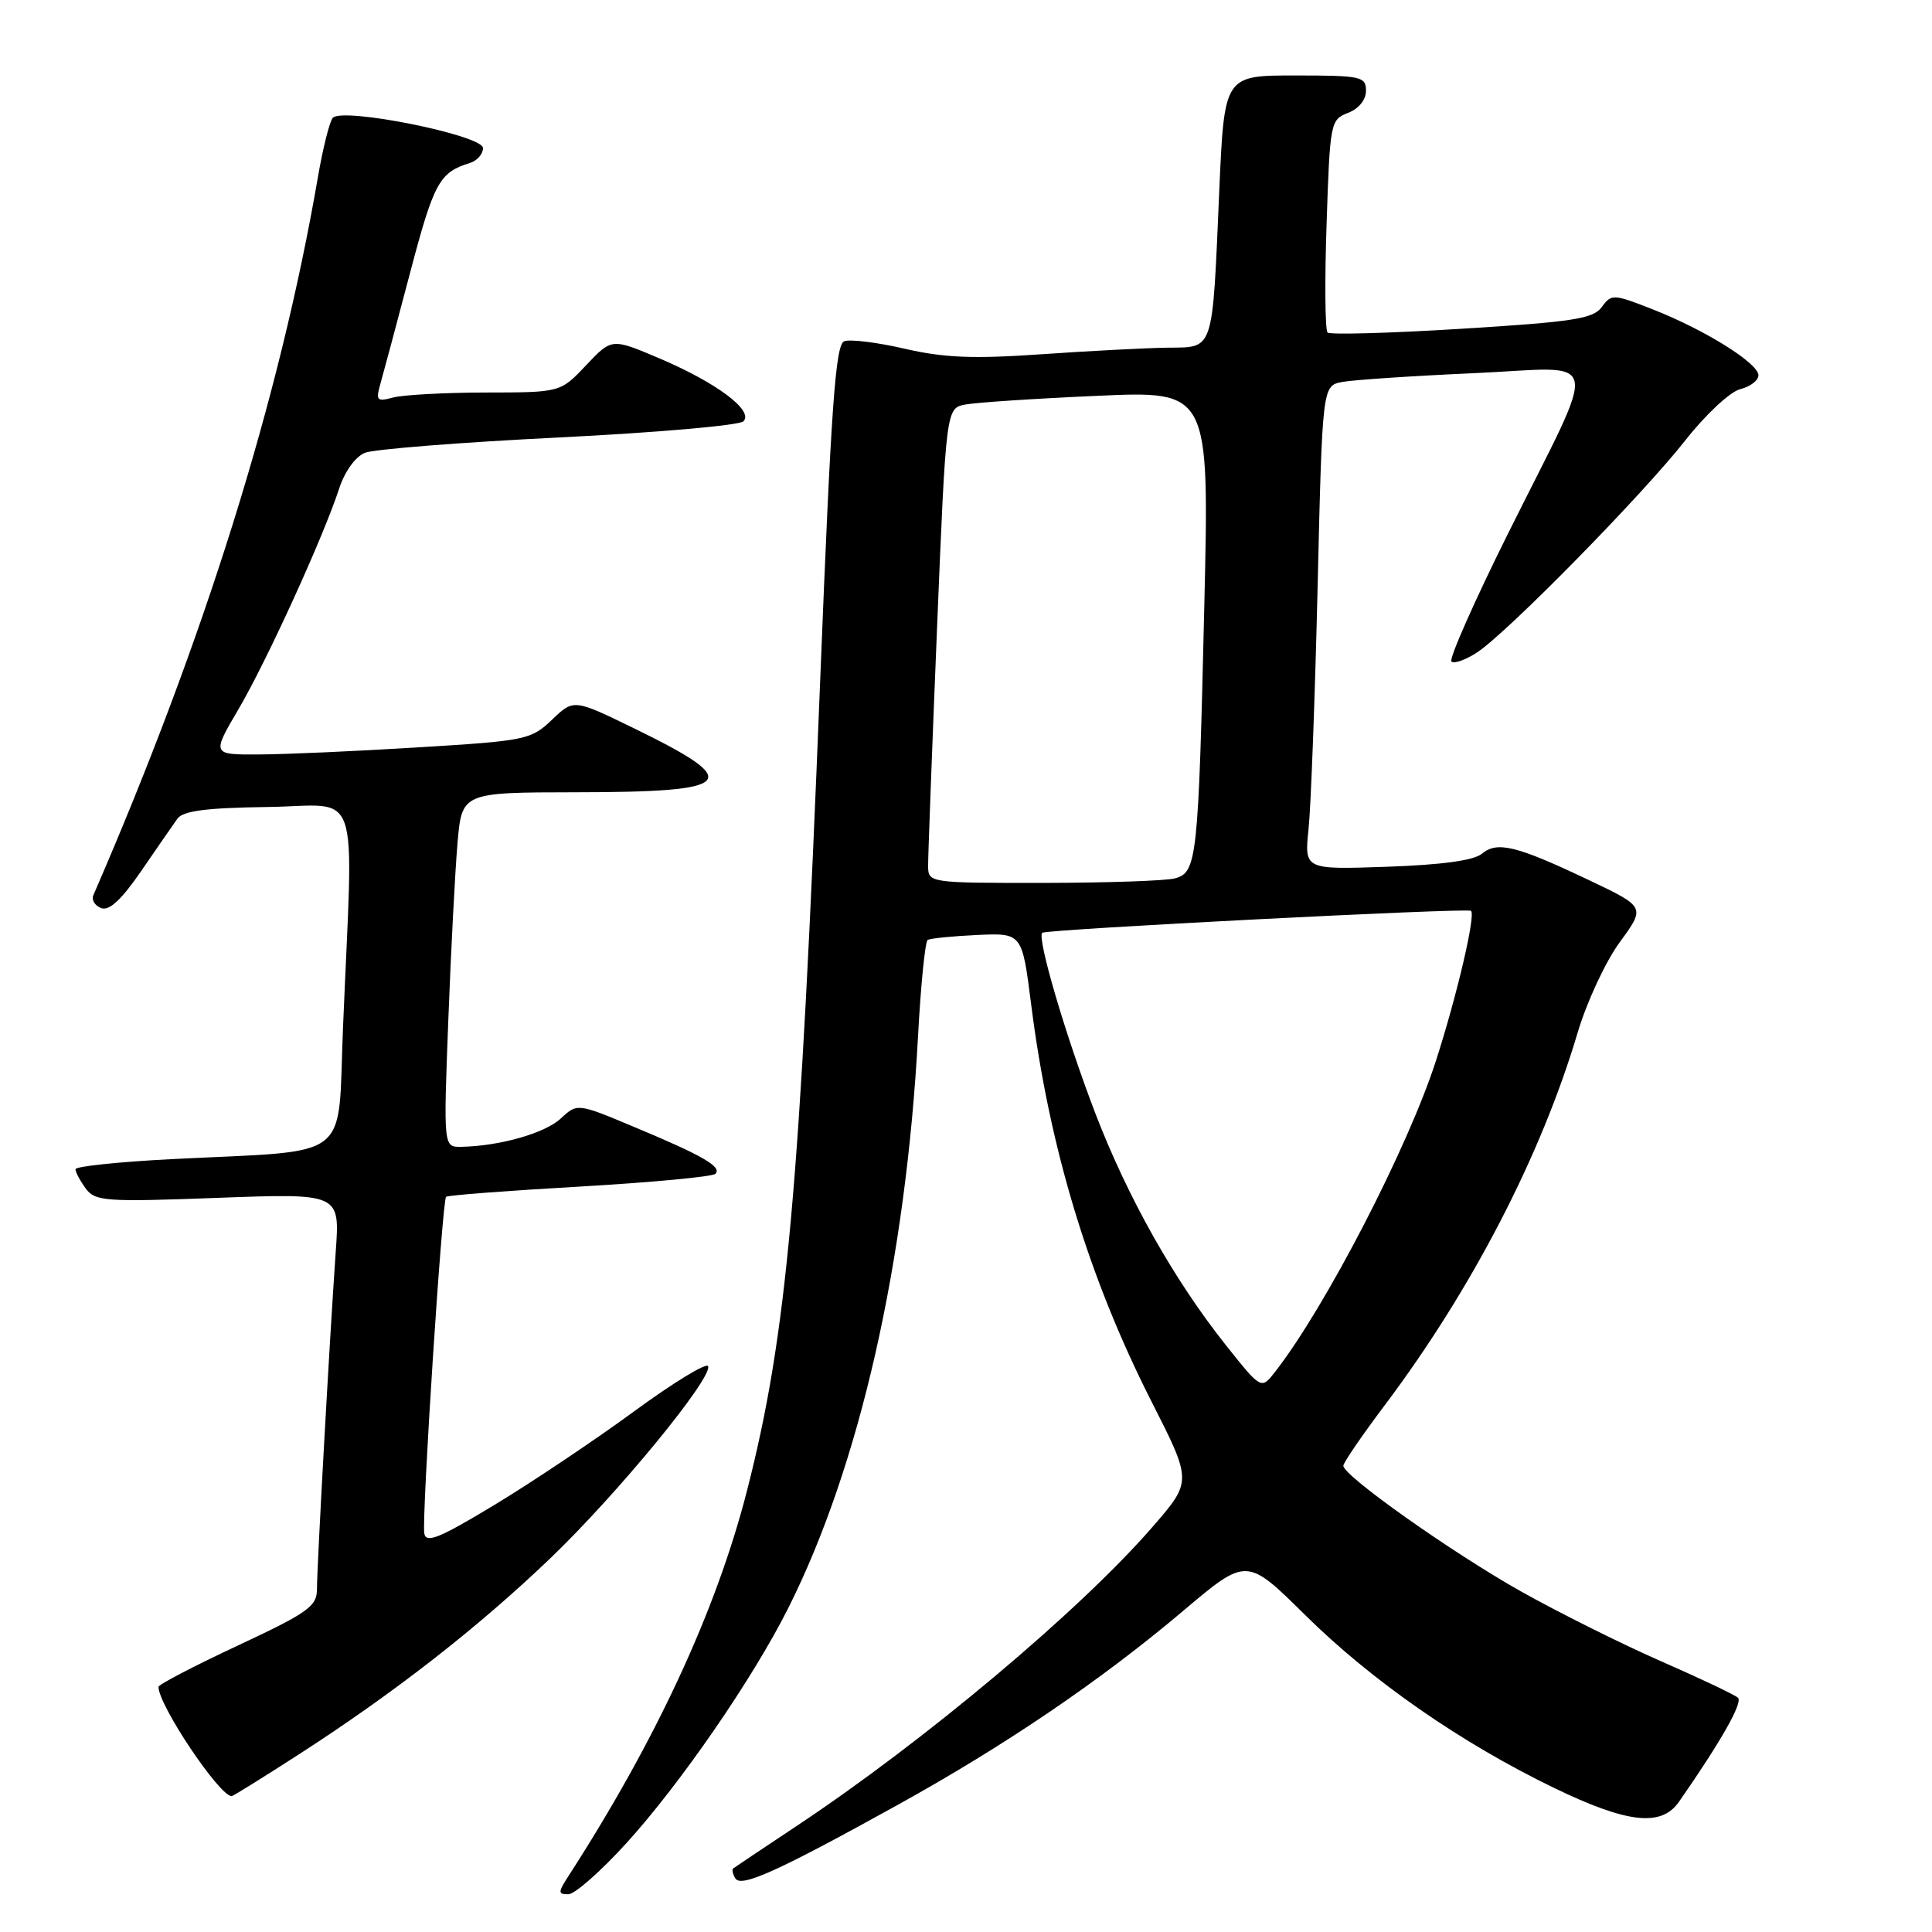 <?xml version="1.0" encoding="UTF-8" standalone="no"?>
<!DOCTYPE svg PUBLIC "-//W3C//DTD SVG 1.1//EN" "http://www.w3.org/Graphics/SVG/1.1/DTD/svg11.dtd" >
<svg xmlns="http://www.w3.org/2000/svg" xmlns:xlink="http://www.w3.org/1999/xlink" version="1.1" viewBox="0 0 256 256">
 <g >
 <path fill="currentColor"
d=" M 82.98 244.25 C 90.15 236.37 99.77 222.40 104.46 213.06 C 113.92 194.20 120.04 167.22 121.65 137.21 C 122.01 130.46 122.59 124.76 122.92 124.55 C 123.26 124.34 126.22 124.04 129.48 123.89 C 135.43 123.62 135.43 123.62 136.63 133.06 C 139.04 152.11 144.25 169.30 152.58 185.71 C 157.95 196.28 157.95 196.28 152.77 202.26 C 143.19 213.32 122.50 230.71 105.50 241.99 C 101.10 244.91 97.34 247.43 97.15 247.58 C 96.96 247.74 97.09 248.33 97.44 248.90 C 98.21 250.15 103.11 247.93 119.00 239.13 C 133.27 231.23 145.91 222.64 156.81 213.42 C 165.19 206.34 165.19 206.34 172.95 214.01 C 181.80 222.75 193.65 230.98 205.95 236.92 C 215.65 241.61 220.14 242.10 222.47 238.75 C 228.04 230.75 230.97 225.58 230.29 224.96 C 229.86 224.56 225.22 222.37 220.00 220.08 C 214.78 217.79 206.45 213.63 201.50 210.85 C 192.33 205.68 178.00 195.55 178.00 194.22 C 178.00 193.82 180.46 190.22 183.47 186.22 C 195.02 170.87 204.21 153.11 209.05 136.82 C 210.24 132.80 212.75 127.40 214.63 124.84 C 218.04 120.18 218.04 120.18 210.52 116.61 C 200.93 112.05 198.39 111.43 196.35 113.13 C 195.27 114.02 191.01 114.60 183.77 114.85 C 172.83 115.23 172.83 115.23 173.39 109.86 C 173.70 106.91 174.24 92.49 174.59 77.80 C 175.22 51.11 175.22 51.11 177.86 50.61 C 179.31 50.34 187.14 49.81 195.27 49.45 C 212.62 48.67 212.07 46.10 199.79 70.76 C 195.34 79.71 191.98 87.31 192.32 87.65 C 192.66 87.99 194.19 87.45 195.72 86.45 C 199.71 83.84 217.64 65.58 223.33 58.33 C 226.00 54.93 229.24 51.91 230.58 51.57 C 231.91 51.24 233.00 50.41 233.00 49.73 C 233.00 48.13 225.94 43.72 219.04 41.01 C 213.78 38.94 213.52 38.93 212.25 40.68 C 211.12 42.24 208.45 42.65 193.71 43.56 C 184.25 44.15 176.23 44.37 175.91 44.06 C 175.58 43.75 175.52 37.28 175.78 29.68 C 176.22 16.23 176.30 15.84 178.62 14.96 C 180.04 14.41 181.00 13.24 181.00 12.02 C 181.00 10.14 180.37 10.00 171.61 10.00 C 162.23 10.00 162.23 10.00 161.56 25.25 C 160.62 46.92 160.92 45.99 154.67 46.07 C 151.83 46.11 144.32 46.50 138.00 46.94 C 128.97 47.57 125.08 47.41 119.89 46.21 C 116.25 45.37 112.64 44.92 111.86 45.22 C 110.70 45.67 110.12 53.93 108.68 90.13 C 106.00 157.75 104.27 176.88 98.98 197.53 C 94.90 213.45 86.91 230.66 75.22 248.75 C 73.94 250.74 73.95 251.00 75.31 251.00 C 76.15 251.00 79.61 247.96 82.98 244.25 Z  M 39.70 232.40 C 52.28 224.28 63.32 215.67 72.88 206.52 C 81.76 198.02 94.39 182.65 93.83 181.03 C 93.65 180.50 89.22 183.20 84.00 187.03 C 78.78 190.85 70.45 196.43 65.50 199.42 C 58.20 203.83 56.45 204.54 56.22 203.18 C 55.87 201.05 58.59 159.06 59.11 158.58 C 59.33 158.38 67.29 157.77 76.80 157.23 C 86.32 156.68 94.41 155.92 94.79 155.54 C 95.71 154.62 93.14 153.13 84.06 149.34 C 76.50 146.17 76.50 146.17 74.30 148.21 C 72.21 150.16 66.21 151.86 61.13 151.96 C 58.76 152.00 58.76 152.00 59.40 135.25 C 59.75 126.04 60.30 115.46 60.62 111.75 C 61.20 105.00 61.20 105.00 76.35 104.98 C 97.51 104.96 98.70 103.67 84.08 96.54 C 76.02 92.61 76.02 92.61 73.14 95.37 C 70.37 98.02 69.69 98.16 55.38 99.03 C 47.20 99.54 37.70 99.96 34.28 99.97 C 28.06 100.00 28.06 100.00 31.62 93.94 C 35.39 87.50 42.89 71.06 44.96 64.68 C 45.68 62.47 47.11 60.50 48.35 60.00 C 49.53 59.52 61.07 58.61 74.00 57.97 C 86.93 57.33 97.95 56.37 98.50 55.83 C 99.93 54.43 94.97 50.71 87.36 47.48 C 81.06 44.80 81.06 44.80 77.66 48.40 C 74.26 52.00 74.26 52.00 64.38 52.01 C 58.95 52.02 53.42 52.32 52.10 52.67 C 49.95 53.25 49.78 53.07 50.39 50.91 C 50.77 49.58 52.56 42.90 54.36 36.06 C 57.50 24.16 58.22 22.85 62.25 21.60 C 63.21 21.31 64.00 20.42 64.00 19.62 C 64.00 17.92 45.36 14.17 44.09 15.62 C 43.67 16.10 42.78 19.65 42.12 23.50 C 37.06 52.86 27.11 84.68 12.37 118.62 C 12.10 119.24 12.57 120.01 13.41 120.33 C 14.47 120.73 16.10 119.22 18.72 115.40 C 20.80 112.37 22.95 109.26 23.50 108.49 C 24.24 107.44 27.32 107.04 35.50 106.93 C 48.02 106.76 46.82 103.24 45.45 136.17 C 44.70 154.15 47.04 152.36 22.75 153.59 C 15.74 153.95 10.00 154.55 10.00 154.93 C 10.00 155.31 10.61 156.45 11.35 157.47 C 12.61 159.18 13.90 159.28 28.87 158.72 C 45.04 158.12 45.04 158.12 44.49 165.81 C 43.69 177.20 42.00 207.53 42.00 210.53 C 42.00 212.85 40.89 213.65 31.50 218.05 C 25.72 220.75 21.00 223.21 21.00 223.52 C 21.00 225.95 29.07 238.00 30.70 238.00 C 30.87 238.00 34.93 235.48 39.70 232.40 Z  M 162.49 178.31 C 155.59 169.64 149.43 158.70 145.13 147.50 C 141.20 137.25 137.38 124.26 138.10 123.60 C 138.60 123.14 194.35 120.28 194.91 120.69 C 195.57 121.17 193.08 131.83 190.29 140.50 C 186.57 152.07 175.59 173.29 168.93 181.81 C 167.12 184.12 167.12 184.12 162.49 178.31 Z  M 122.98 114.75 C 122.97 113.51 123.50 99.36 124.16 83.29 C 125.36 54.08 125.36 54.08 127.93 53.60 C 129.34 53.33 137.19 52.81 145.37 52.45 C 160.24 51.78 160.24 51.78 159.58 80.14 C 158.79 113.92 158.61 115.60 155.68 116.39 C 154.48 116.71 146.64 116.98 138.25 116.99 C 123.10 117.00 123.00 116.98 122.98 114.75 Z "/>
</g>
</svg>